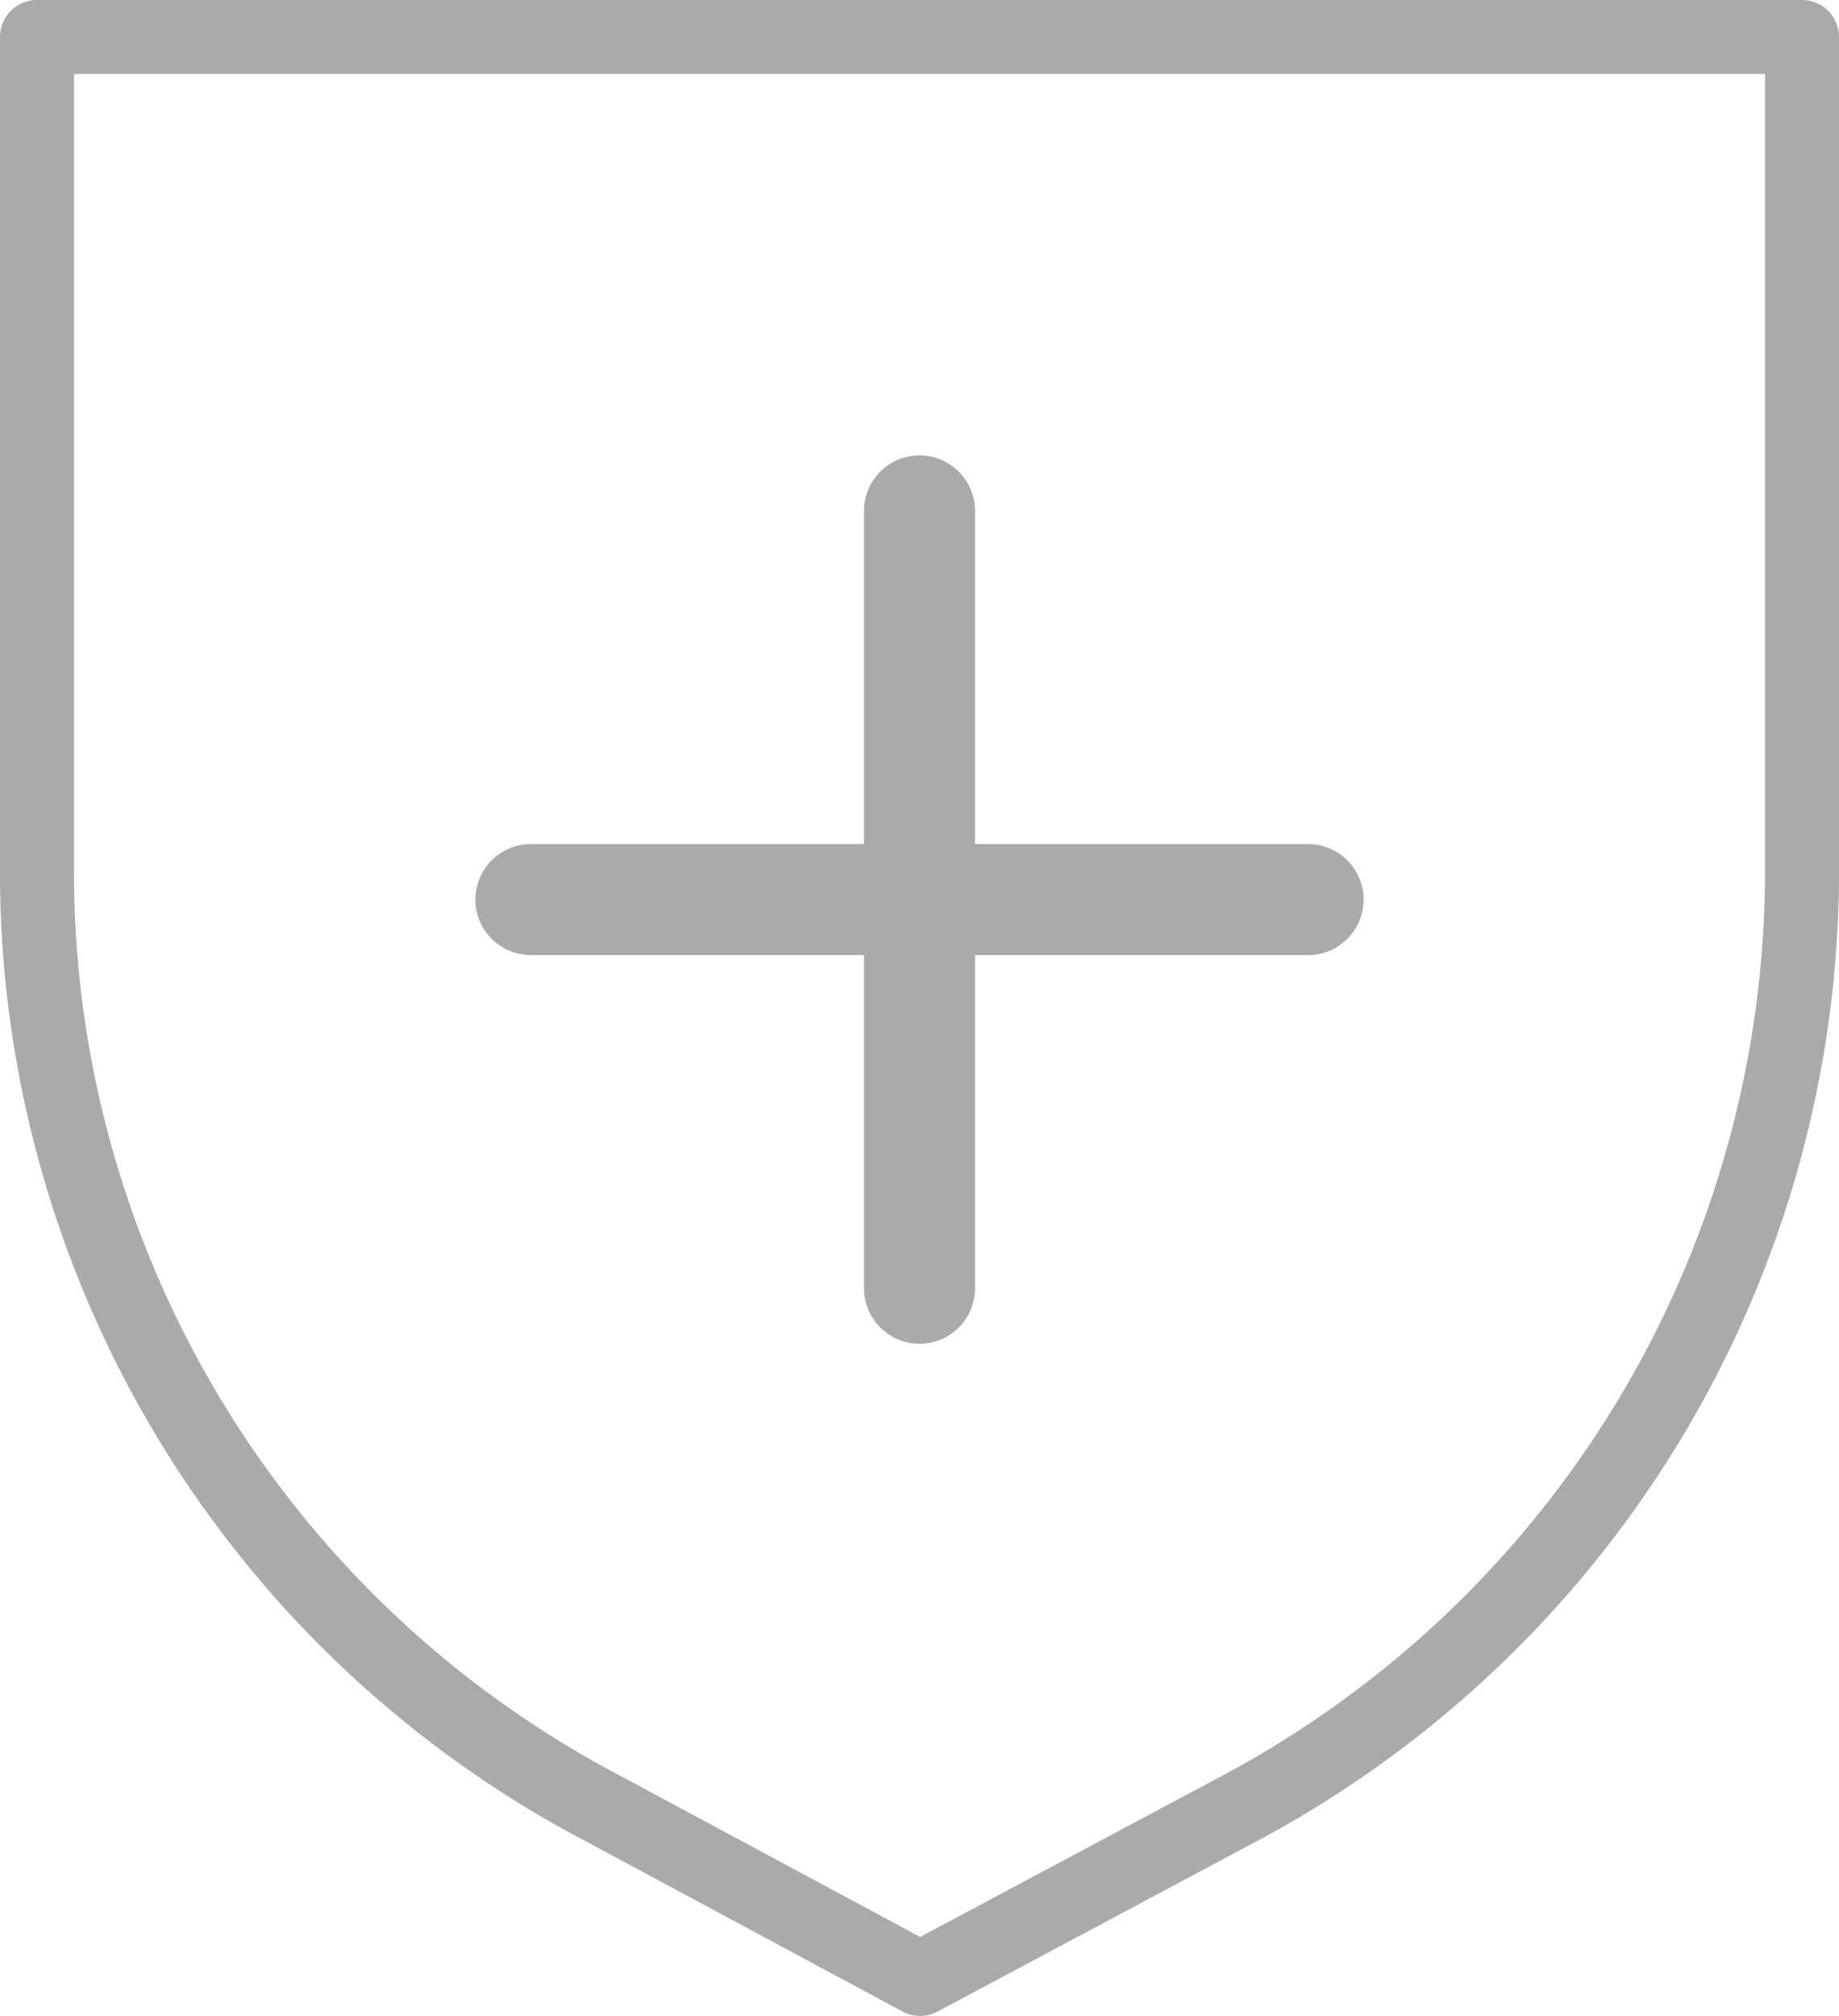 <svg xmlns="http://www.w3.org/2000/svg" width="49.692" height="54.462" viewBox="0 0 49.692 54.462">
  <g id="career_icon" transform="translate(1 1)">
    <path id="Vector" d="M32.38,47.916l-8.518,4.545-8.518-4.577A28.579,28.579,0,0,1,0,22.726V0H47.692V22.726A28.7,28.7,0,0,1,32.38,47.916Z" transform="translate(0 0)" fill="none" stroke="#aaa" stroke-linecap="round" stroke-linejoin="round" stroke-width="2"/>
    <g id="Icon_feather-plus" data-name="Icon feather-plus" transform="translate(41.846 5.302) rotate(90)">
      <path id="Path_30" data-name="Path 30" d="M18,7.5v21" fill="none" stroke="#aaa" stroke-linecap="round" stroke-linejoin="round" stroke-width="3"/>
      <path id="Path_31" data-name="Path 31" d="M7.5,18h21" fill="none" stroke="#aaa" stroke-linecap="round" stroke-linejoin="round" stroke-width="3"/>
    </g>
  </g>
</svg>
